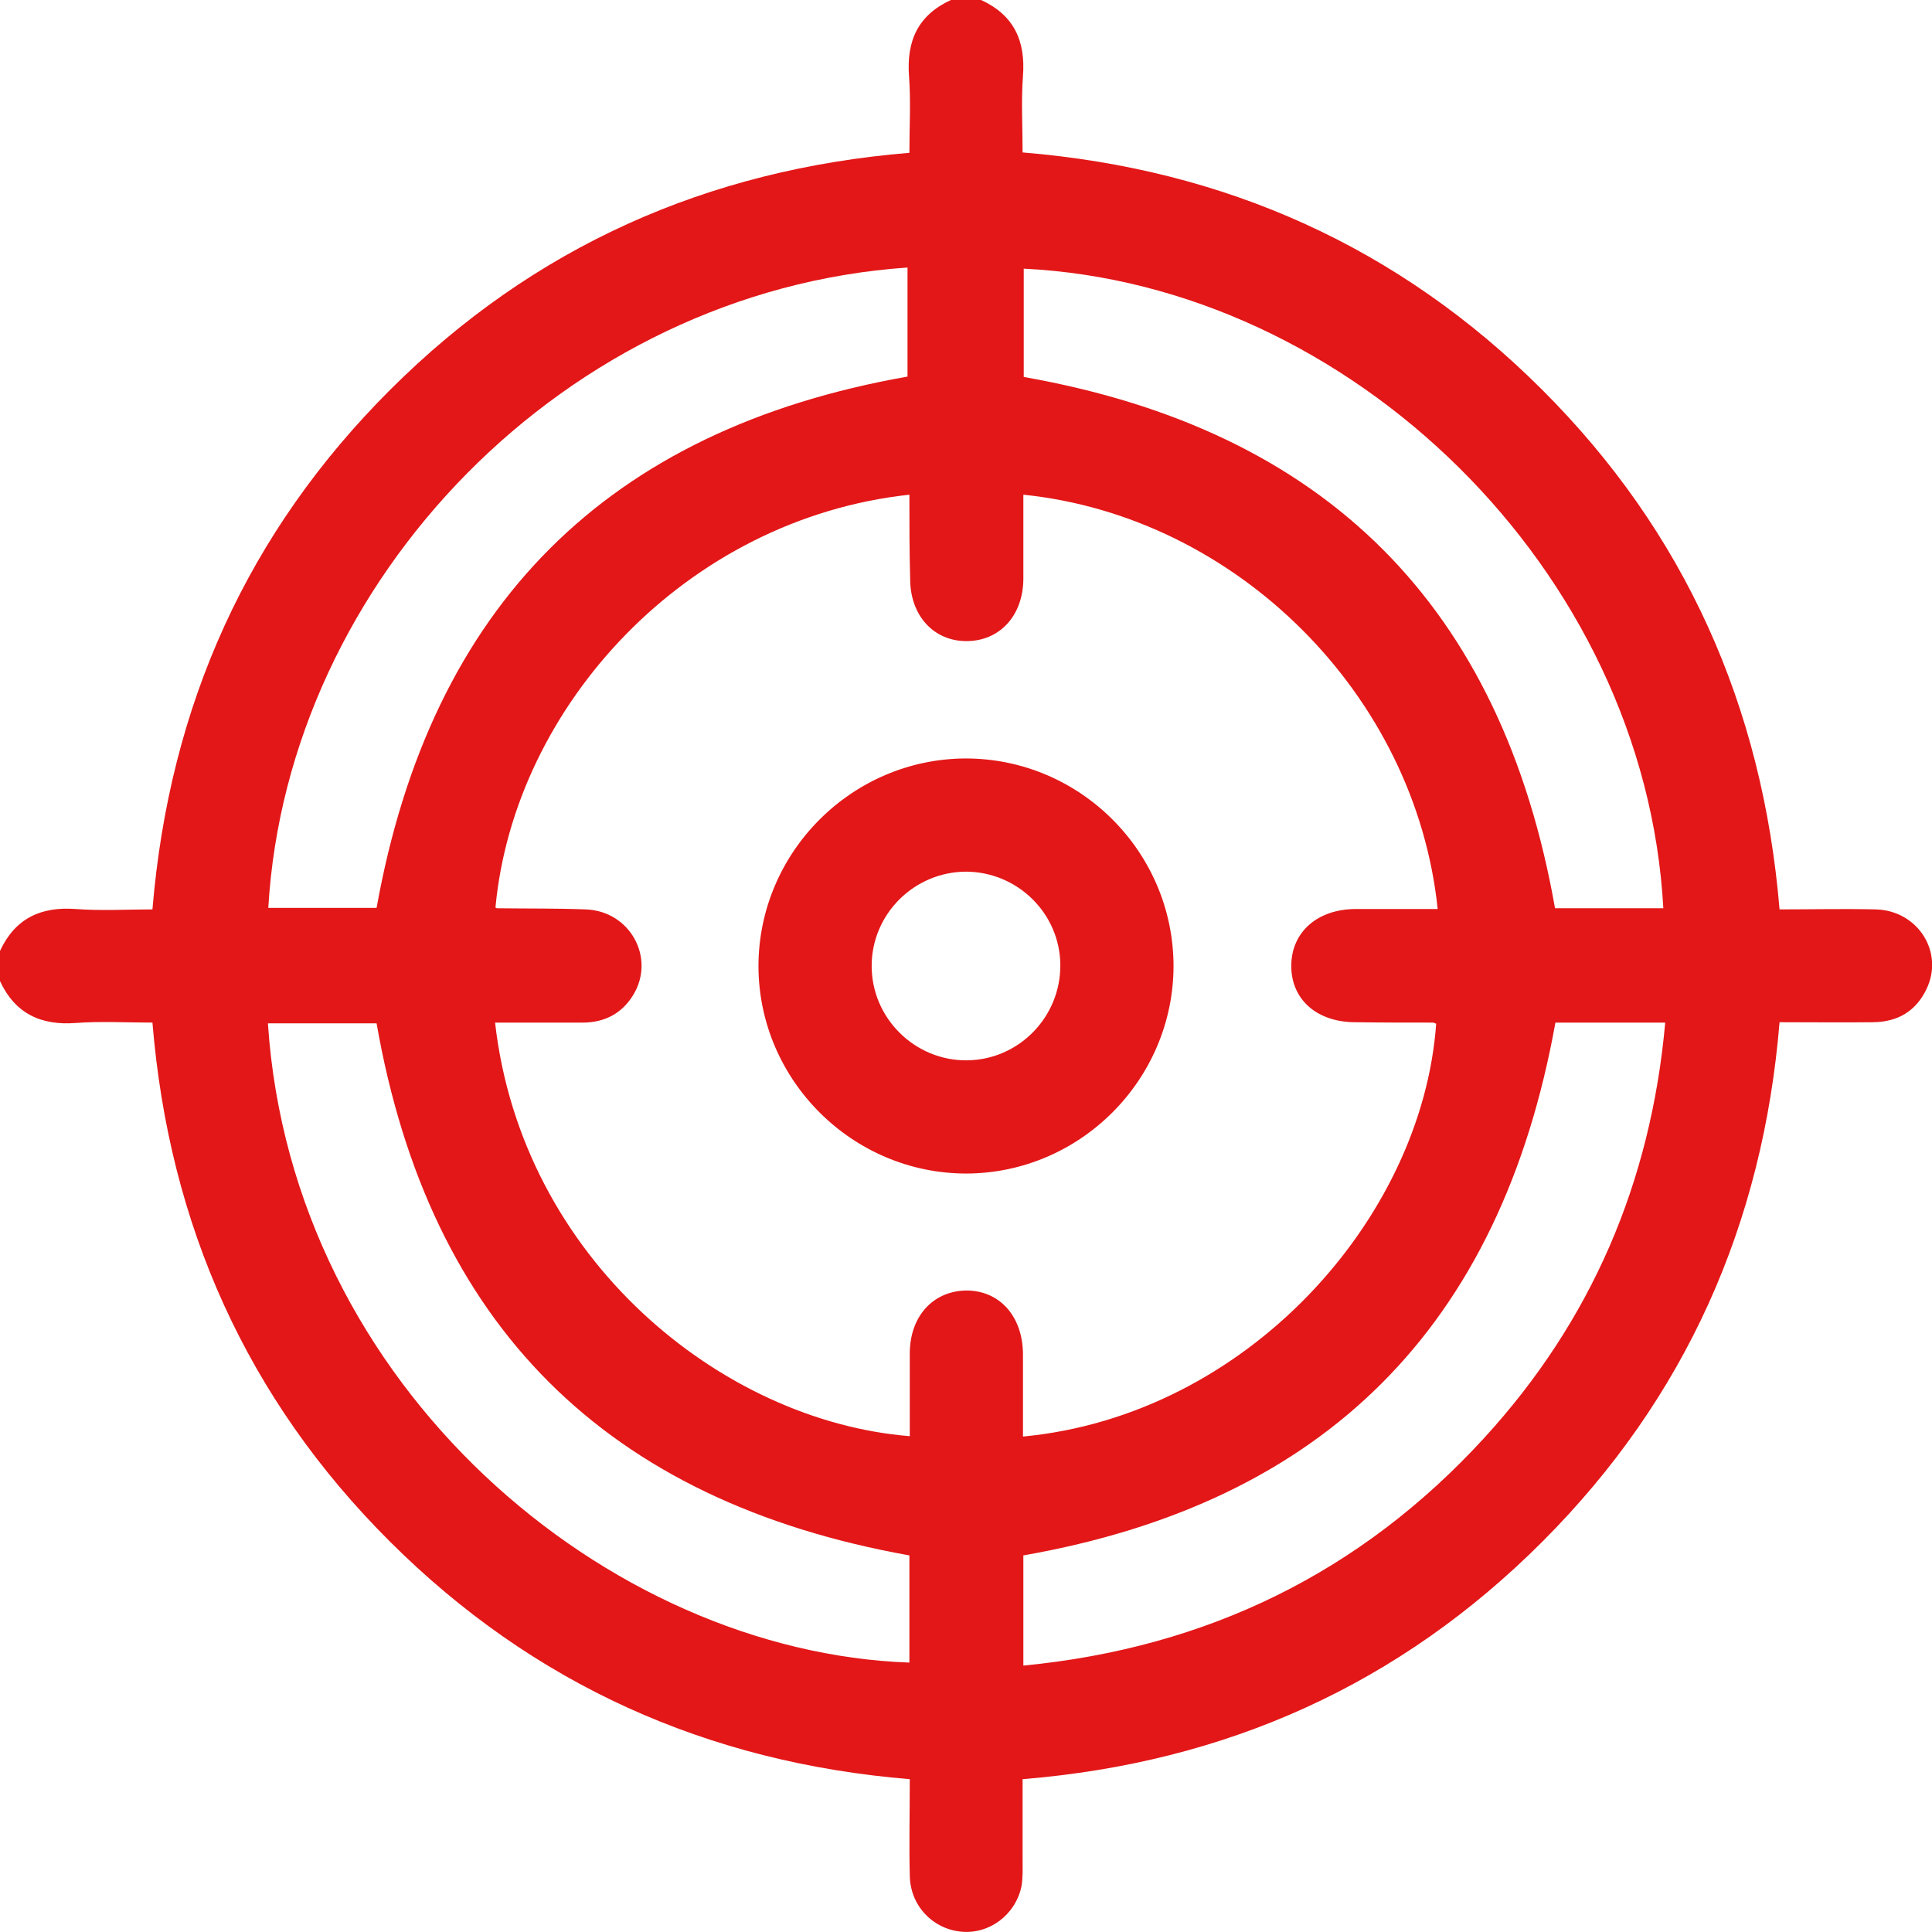 <?xml version="1.0" encoding="utf-8"?>
<!-- Generator: Adobe Illustrator 23.0.2, SVG Export Plug-In . SVG Version: 6.00 Build 0)  -->
<svg version="1.1" id="Layer_1" xmlns="http://www.w3.org/2000/svg" xmlns:xlink="http://www.w3.org/1999/xlink" x="0px" y="0px"
	 viewBox="0 0 512 512" style="enable-background:new 0 0 512 512;" xml:space="preserve">
<g>
	<path fill="#e31718" d="M260,0c8.7,4,11.8,10.8,11.1,20.1c-0.5,6.6-0.1,13.3-0.1,20.3c53.6,4.4,99.7,25,137.6,62.8c37.9,37.8,58.5,83.9,63,137.8
		c8.6,0,17.1-0.2,25.5,0c11.2,0.3,18.2,11.4,13.4,21.2c-2.8,5.8-7.6,8.6-14,8.7c-8.1,0.1-16.3,0-24.9,0
		c-4.4,53.5-24.9,99.6-62.7,137.5C371,446.4,325,467.1,271,471.5c0,7.2,0,14.3,0,21.4c0,2.3,0.1,4.7-0.3,7
		c-1.6,7.6-8.6,12.8-16.1,12c-7.6-0.8-13.4-7-13.5-14.9c-0.2-8.3,0-16.6,0-25.5c-53.6-4.4-99.8-25.1-137.8-63
		C65.4,370.7,44.8,324.6,40.4,271c-7,0-13.7-0.4-20.3,0.1C10.8,271.8,4,268.6,0,260c0-2.7,0-5.3,0-8c4-8.6,10.8-11.8,20.1-11.1
		c6.7,0.5,13.5,0.1,20.3,0.1c4.5-54.1,25.2-100,63.1-137.8c37.9-37.8,83.9-58.3,137.5-62.7c0-7,0.4-13.7-0.1-20.3
		C240.2,10.8,243.3,4,252,0C254.7,0,257.3,0,260,0z M241,131.1c-59.1,6.4-104.7,55.9-109.7,109.4c0.1,0.1,0.3,0.2,0.4,0.2
		c7.8,0.1,15.6,0,23.5,0.3c11.8,0.4,18.6,12.9,12.6,22.7c-3,4.9-7.6,7.3-13.4,7.3c-7.7,0-15.5,0-23.2,0
		c7.1,62.6,60,105.6,109.9,109.6c0-7.3,0-14.6,0-21.9c0-9.8,6.1-16.5,14.8-16.7c8.9-0.1,15.1,6.7,15.2,16.8c0,7.3,0,14.6,0,21.9
		c59.3-5.6,105.8-57.7,109.5-109.4c-0.3-0.1-0.6-0.3-0.9-0.3c-6.8,0-13.7,0-20.5-0.1c-10.2,0-17-6-17-14.9c0-8.9,6.8-15,16.9-15.1
		c7.3,0,14.6,0,21.9,0c-5.9-56.8-53.3-104-109.8-109.8c0,7.5,0,15,0,22.4c-0.1,9.7-6.3,16.4-15.1,16.4c-8.7,0-14.9-6.8-14.9-16.5
		C241,146.1,241,138.8,241,131.1z M271.3,99.9C351.4,114,398,160.7,412.1,240.7c9.2,0,19,0,28.7,0C435.9,151,357.7,75.4,271.3,71.2
		C271.3,81,271.3,90.7,271.3,99.9z M71,271.2c6.4,96.6,90.2,166.6,170,169.4c0-4.8,0-9.6,0-14.4c0-4.9,0-9.9,0-14
		c-80.5-14.4-127.2-61.1-141.2-141C90.6,271.2,81,271.2,71,271.2z M71.1,240.6c10.2,0,19.9,0,28.7,0
		c14.4-80.2,61.2-126.8,140.7-140.8c0-9.4,0-19.2,0-28.9C150,77.1,76.2,153.6,71.1,240.6z M271.2,441.4
		c48.6-4.7,89.4-24.6,122.1-60.3c28.4-31,44.2-67.7,48-110.1c-5.7,0-10.5,0-15.3,0c-4.9,0-9.9,0-13.8,0
		c-14.5,80.6-61.2,127.2-141,141.2C271.2,421.5,271.2,431.1,271.2,441.4z"/>
	<path fill="#e31718" d="M311,255.9c0,30.2-24.7,55-54.9,55.1c-30.2,0-55-24.7-55.1-54.9c0-30.2,24.7-55,54.9-55.1C286.2,201,310.9,225.7,311,255.9
		z M256.2,281c13.8-0.1,24.9-11.5,24.8-25.3c-0.1-13.6-11.3-24.6-24.9-24.7c-13.8,0-25.1,11.2-25.1,25
		C231,269.8,242.4,281.1,256.2,281z"/>
</g>
</svg>
